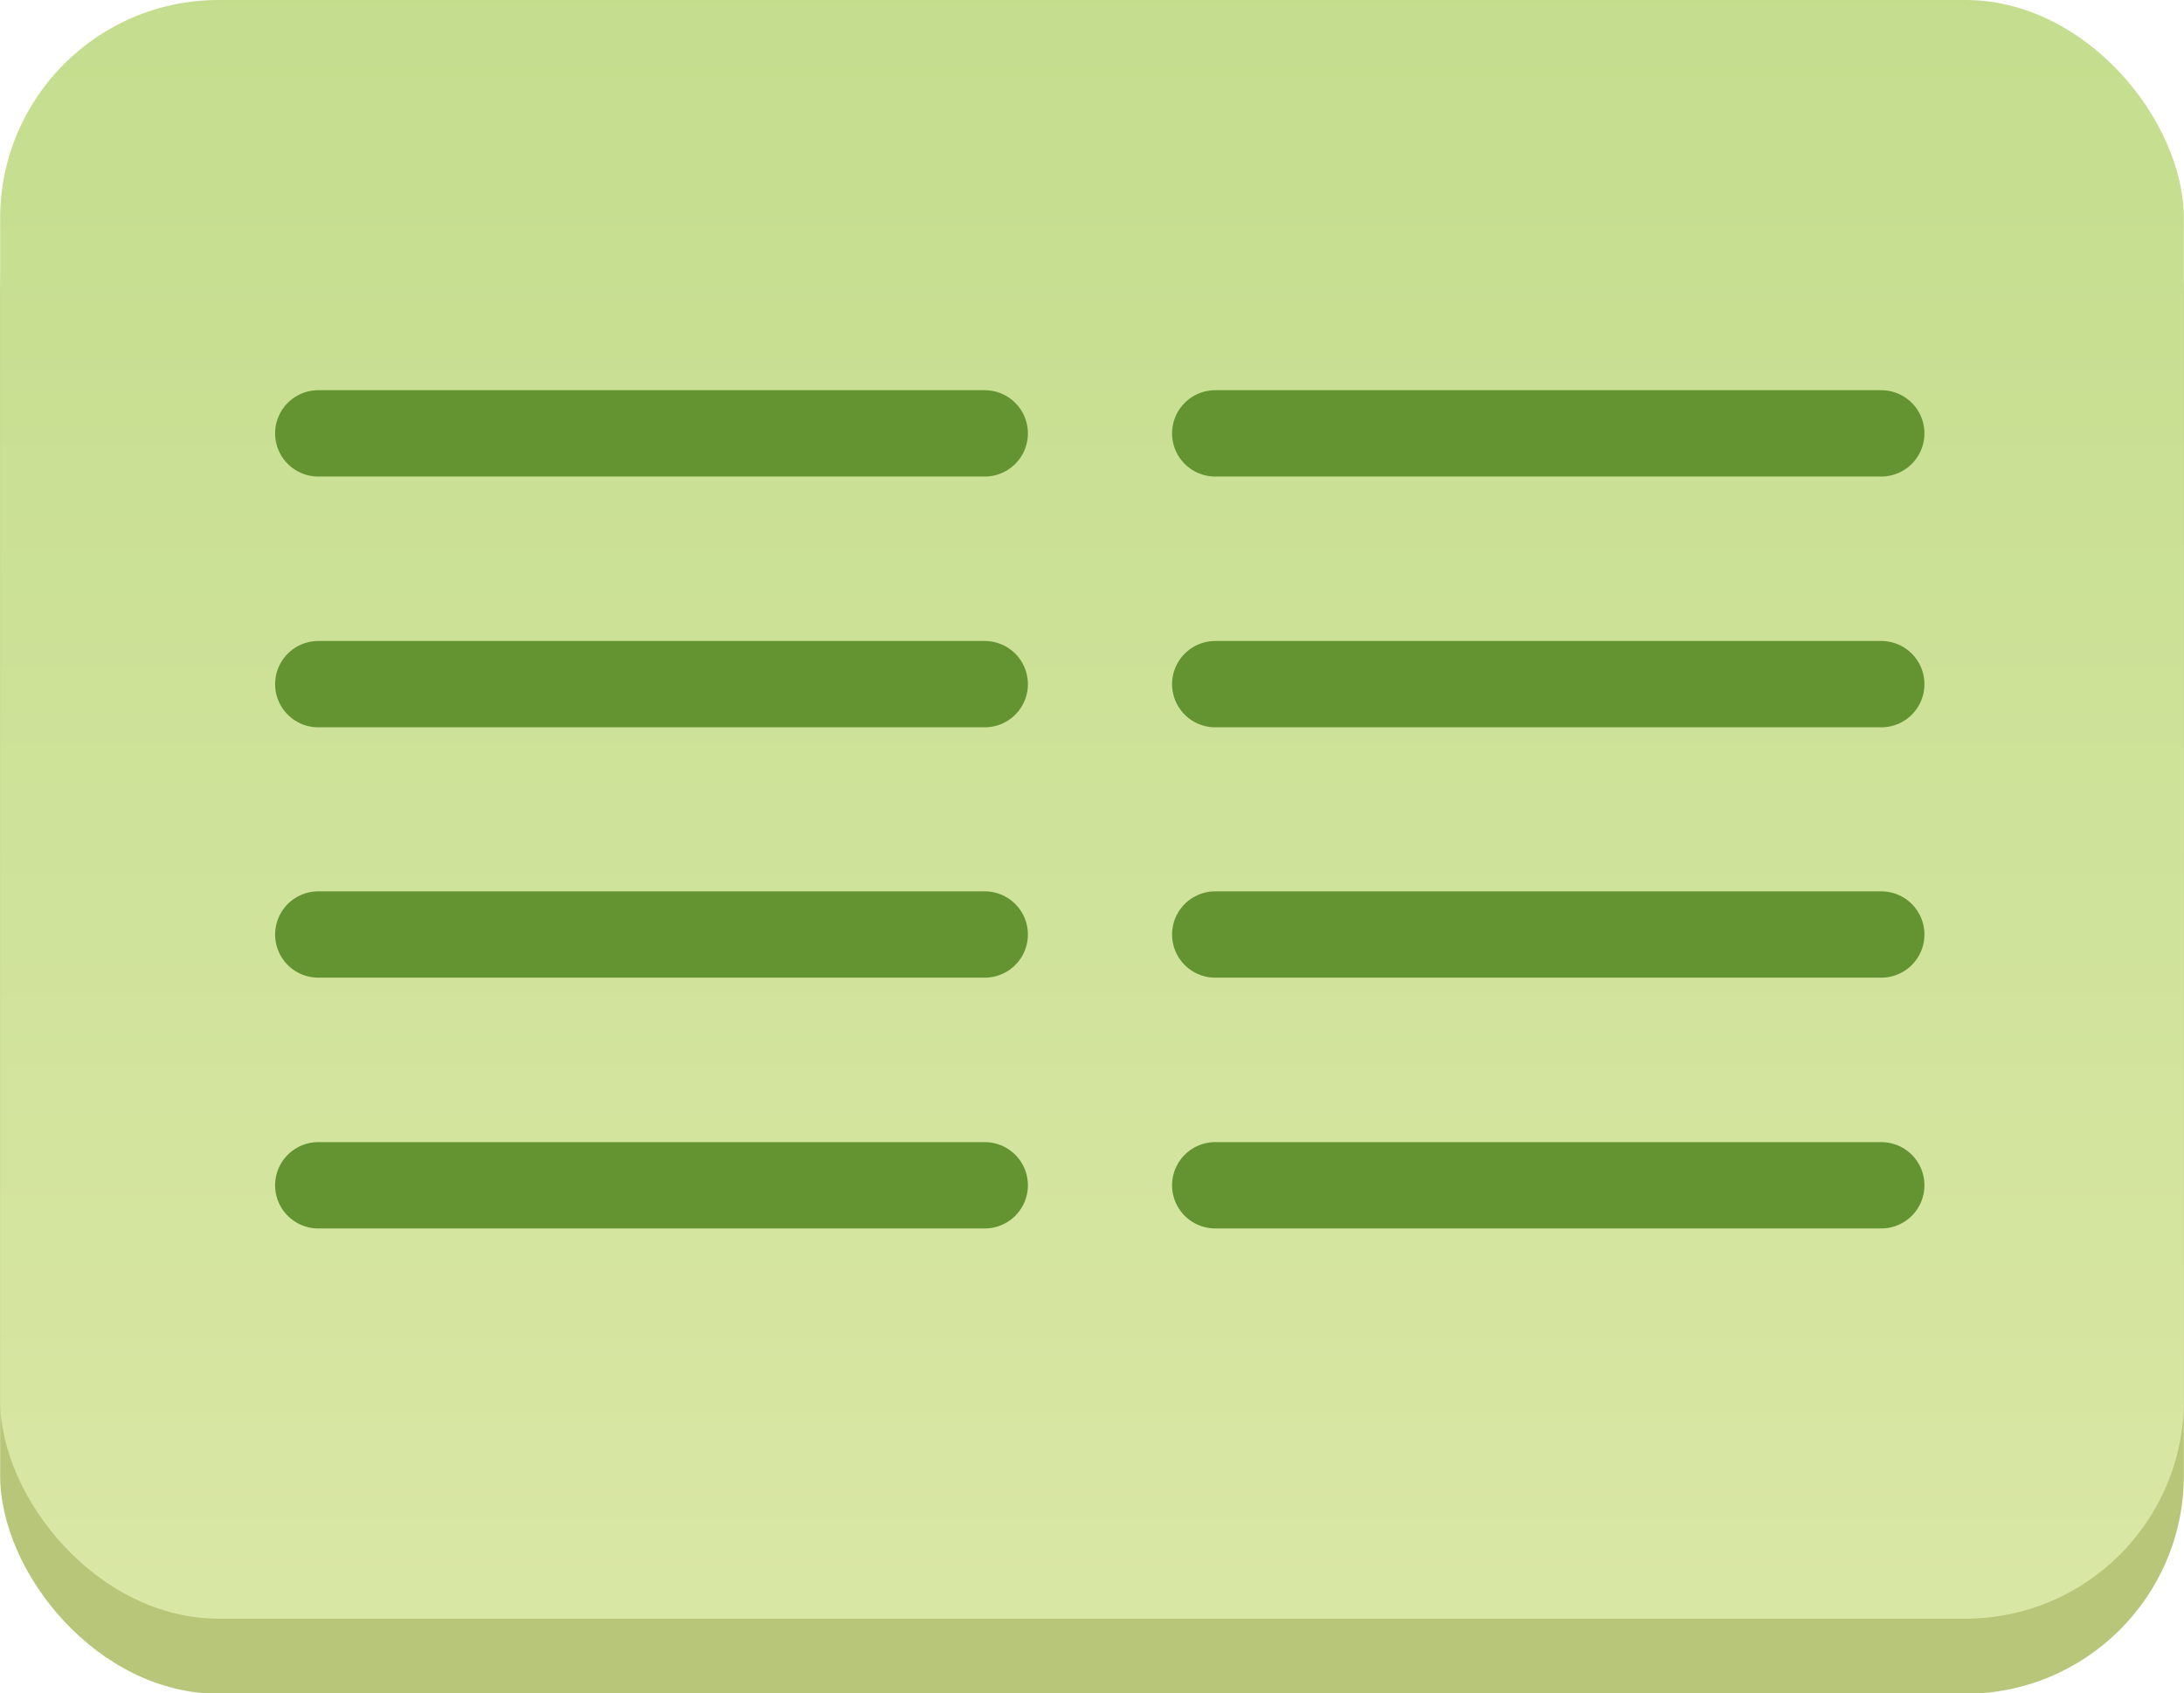 <svg xmlns="http://www.w3.org/2000/svg" xmlns:xlink="http://www.w3.org/1999/xlink" width="17.85mm" height="13.84mm" viewBox="0 0 50.59 39.23"><defs><linearGradient id="b4f854ec-069c-4a2b-ba76-d16dfb5072b0" x1="25.3" y1="37.04" x2="25.3" y2="-30.21" gradientUnits="userSpaceOnUse"><stop offset="0" stop-color="#d9e7a4"/><stop offset="1" stop-color="#b2d57b"/></linearGradient></defs><title>wysiwyg2</title><g id="b6136188-6d4e-4bf9-9355-0e293909a87a" data-name="レイヤー 2"><g id="b7b5af0a-2e8a-41d2-b91b-ce42df427cb7" data-name="レイヤー1"><rect y="1.74" width="50.59" height="37.5" rx="5.06" fill="#b7c678"/><rect width="50.59" height="37.5" rx="5.06" fill="url(#b4f854ec-069c-4a2b-ba76-d16dfb5072b0)"/><line x1="7.37" y1="10.04" x2="22.81" y2="10.04" fill="none" stroke="#649432" stroke-linecap="round" stroke-linejoin="round" stroke-width="2"/><line x1="7.37" y1="15.85" x2="22.81" y2="15.85" fill="none" stroke="#649432" stroke-linecap="round" stroke-linejoin="round" stroke-width="2"/><line x1="7.37" y1="21.65" x2="22.81" y2="21.65" fill="none" stroke="#649432" stroke-linecap="round" stroke-linejoin="round" stroke-width="2"/><line x1="7.37" y1="27.46" x2="22.81" y2="27.46" fill="none" stroke="#649432" stroke-linecap="round" stroke-linejoin="round" stroke-width="2"/><line x1="28.15" y1="10.04" x2="43.58" y2="10.04" fill="none" stroke="#649432" stroke-linecap="round" stroke-linejoin="round" stroke-width="2"/><line x1="28.15" y1="15.85" x2="43.58" y2="15.85" fill="none" stroke="#649432" stroke-linecap="round" stroke-linejoin="round" stroke-width="2"/><line x1="28.15" y1="21.65" x2="43.58" y2="21.65" fill="none" stroke="#649432" stroke-linecap="round" stroke-linejoin="round" stroke-width="2"/><line x1="28.15" y1="27.46" x2="43.58" y2="27.46" fill="none" stroke="#649432" stroke-linecap="round" stroke-linejoin="round" stroke-width="2"/></g></g></svg>